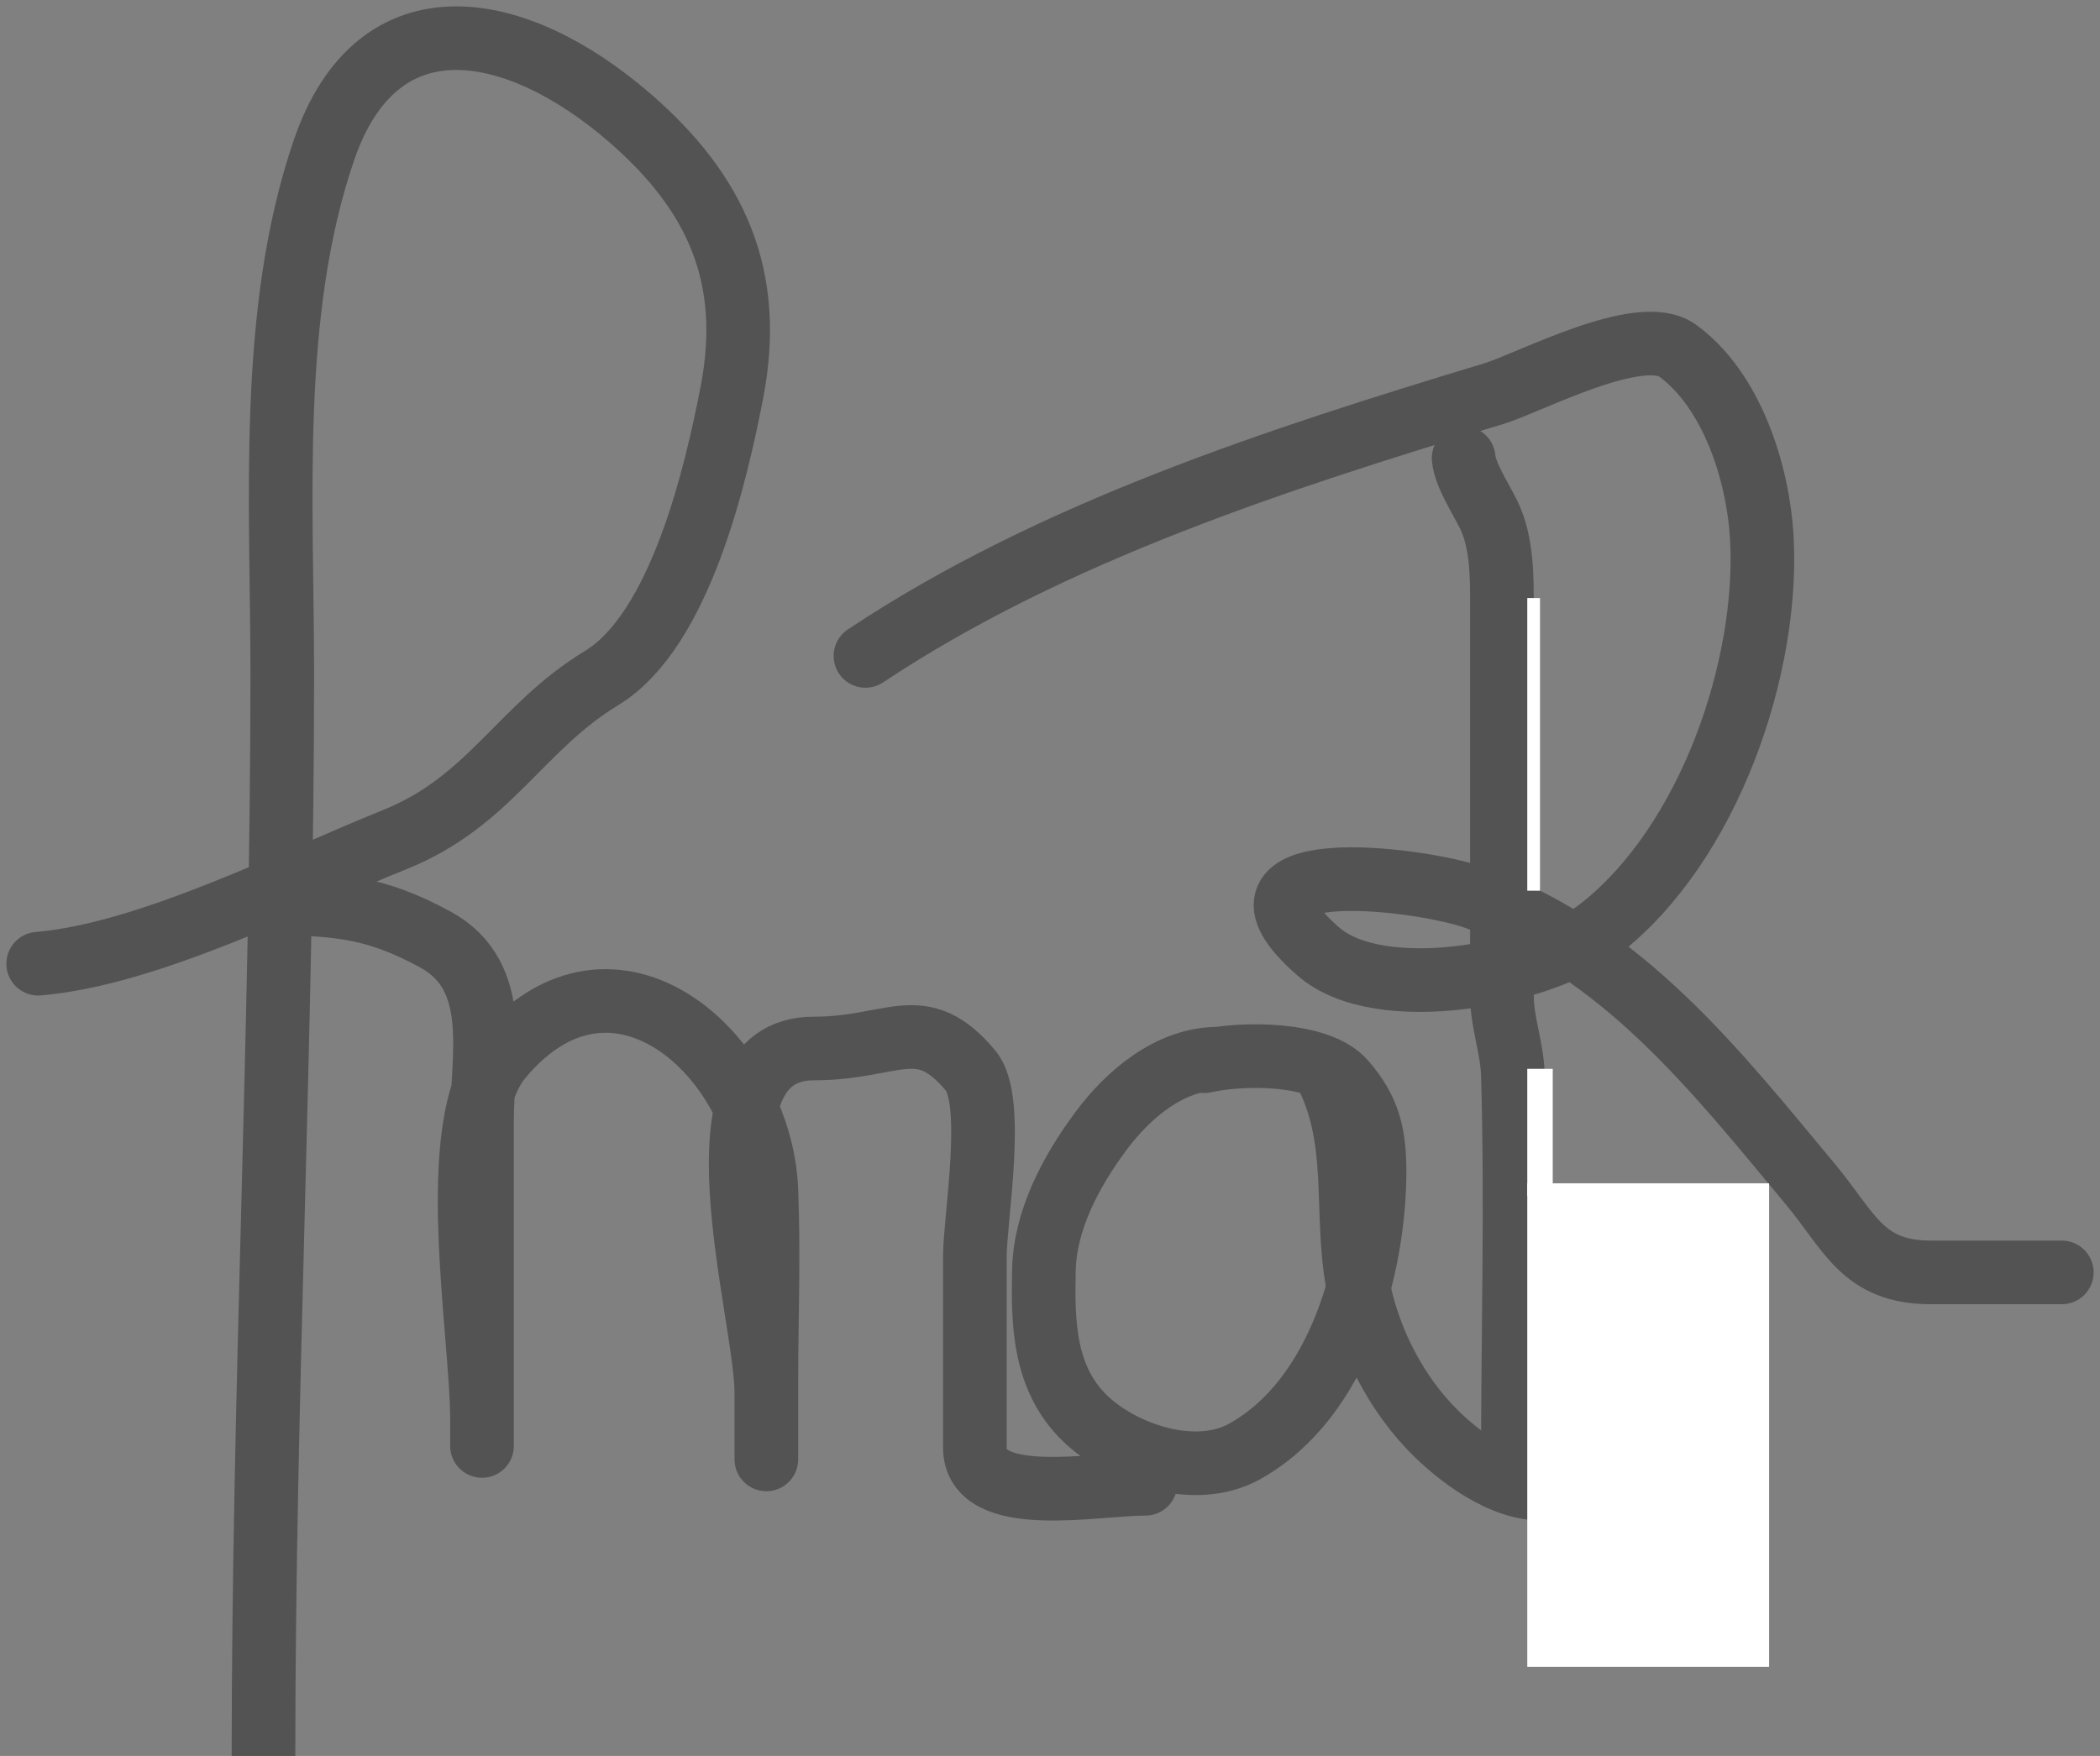 <svg width="165" height="138" viewBox="0 0 165 138" fill="none" xmlns="http://www.w3.org/2000/svg">
<rect x="0" y="0" width="165" height="138" fill="#808080" stroke="none"/>
<path d="M3 75.74C11.691 74.999 22.957 69.224 31.03 65.979C38.498 62.977 40.865 57.175 47.258 53.296C53.447 49.54 56.26 37.264 57.503 30.852C59.273 21.723 56.252 15.123 49.471 9.253C40.584 1.56 29.694 -0.572 25.457 11.79C21.071 24.585 22.178 39.596 22.178 52.912C22.178 81.33 20.703 109.69 20.703 138" stroke="#535353" stroke-width="5" stroke-linecap="round"/>
<path d="M20 71C25.996 71 29.182 71.089 34.232 73.851C39.497 76.73 37.872 83.048 37.872 88.104C37.872 93.093 37.872 98.081 37.872 103.07C37.872 105.297 37.872 118.653 37.872 111.622C37.872 104.592 34.892 88.462 39.362 83.115C48.282 72.445 59.775 83.002 60.213 93.489C60.425 98.564 60.213 103.691 60.213 108.771C60.213 115.563 60.213 117.44 60.213 109.484C60.213 103.123 53.761 82.403 63.936 82.403C70.249 82.403 72.363 79.477 76.265 84.145C78.241 86.509 76.596 95.729 76.596 98.794C76.596 103.783 76.596 108.771 76.596 113.76C76.596 118.553 86.05 116.611 90 116.611" stroke="#535353" stroke-width="5" stroke-linecap="round"/>
<path d="M68 51.55C82.692 41.775 100.446 36.065 117.366 30.939C120.174 30.088 128.867 25.416 131.809 27.555C136.104 30.678 138.113 37.194 138.418 42.09C139.054 52.276 134.323 66.362 125.608 73.083C121.061 76.589 108.435 79.015 103.576 74.775C94.692 67.022 111.289 68.932 115.898 70.545C127.454 74.591 134.982 84.356 142.253 93.079C145.349 96.791 146.325 100 151.719 100C155.146 100 158.573 100 162 100" stroke="#535353" stroke-width="5" stroke-linecap="round"/>
<path d="M95.733 83.201C91.906 83.201 88.621 86.025 86.473 88.929C84.108 92.126 82.098 95.929 82.019 99.858C81.937 103.914 81.982 108.326 85.277 111.494C88.12 114.228 93.848 116.277 97.814 114.059C105.295 109.873 108 99.427 108 92.052C108 89.113 107.529 87.192 105.608 84.989C103.642 82.733 97.727 82.703 94.62 83.403" stroke="#535353" stroke-width="5" stroke-linecap="round"/>
<path d="M104 84C106.975 89.427 105.61 95.047 106.664 100.816C107.447 105.102 109.605 109.509 112.894 112.716C115.04 114.808 118.809 117.545 122.124 116.905C124.991 116.352 128.55 113.107 126.277 110.516" stroke="#535353" stroke-width="5" stroke-linecap="round"/>
<path d="M115 36C115.102 37.296 116.358 39.206 116.957 40.427C118.043 42.639 118.008 45.401 118.008 47.767C118.008 53.266 118.008 58.764 118.008 64.263C118.008 67.264 118.008 70.266 118.008 73.268C118.008 74.92 118.008 76.572 118.008 78.224C118.008 80.336 118.806 82.358 118.867 84.429C119.166 94.607 118.867 104.819 118.867 115" stroke="#535353" stroke-width="5" stroke-linecap="round"/>
<rect x="120" y="93" width="19" height="38" fill="white"/>
<rect x="120" y="84" width="2" height="10" fill="white"/>
<rect x="120" y="47" width="1" height="23" fill="white"/>
</svg>
